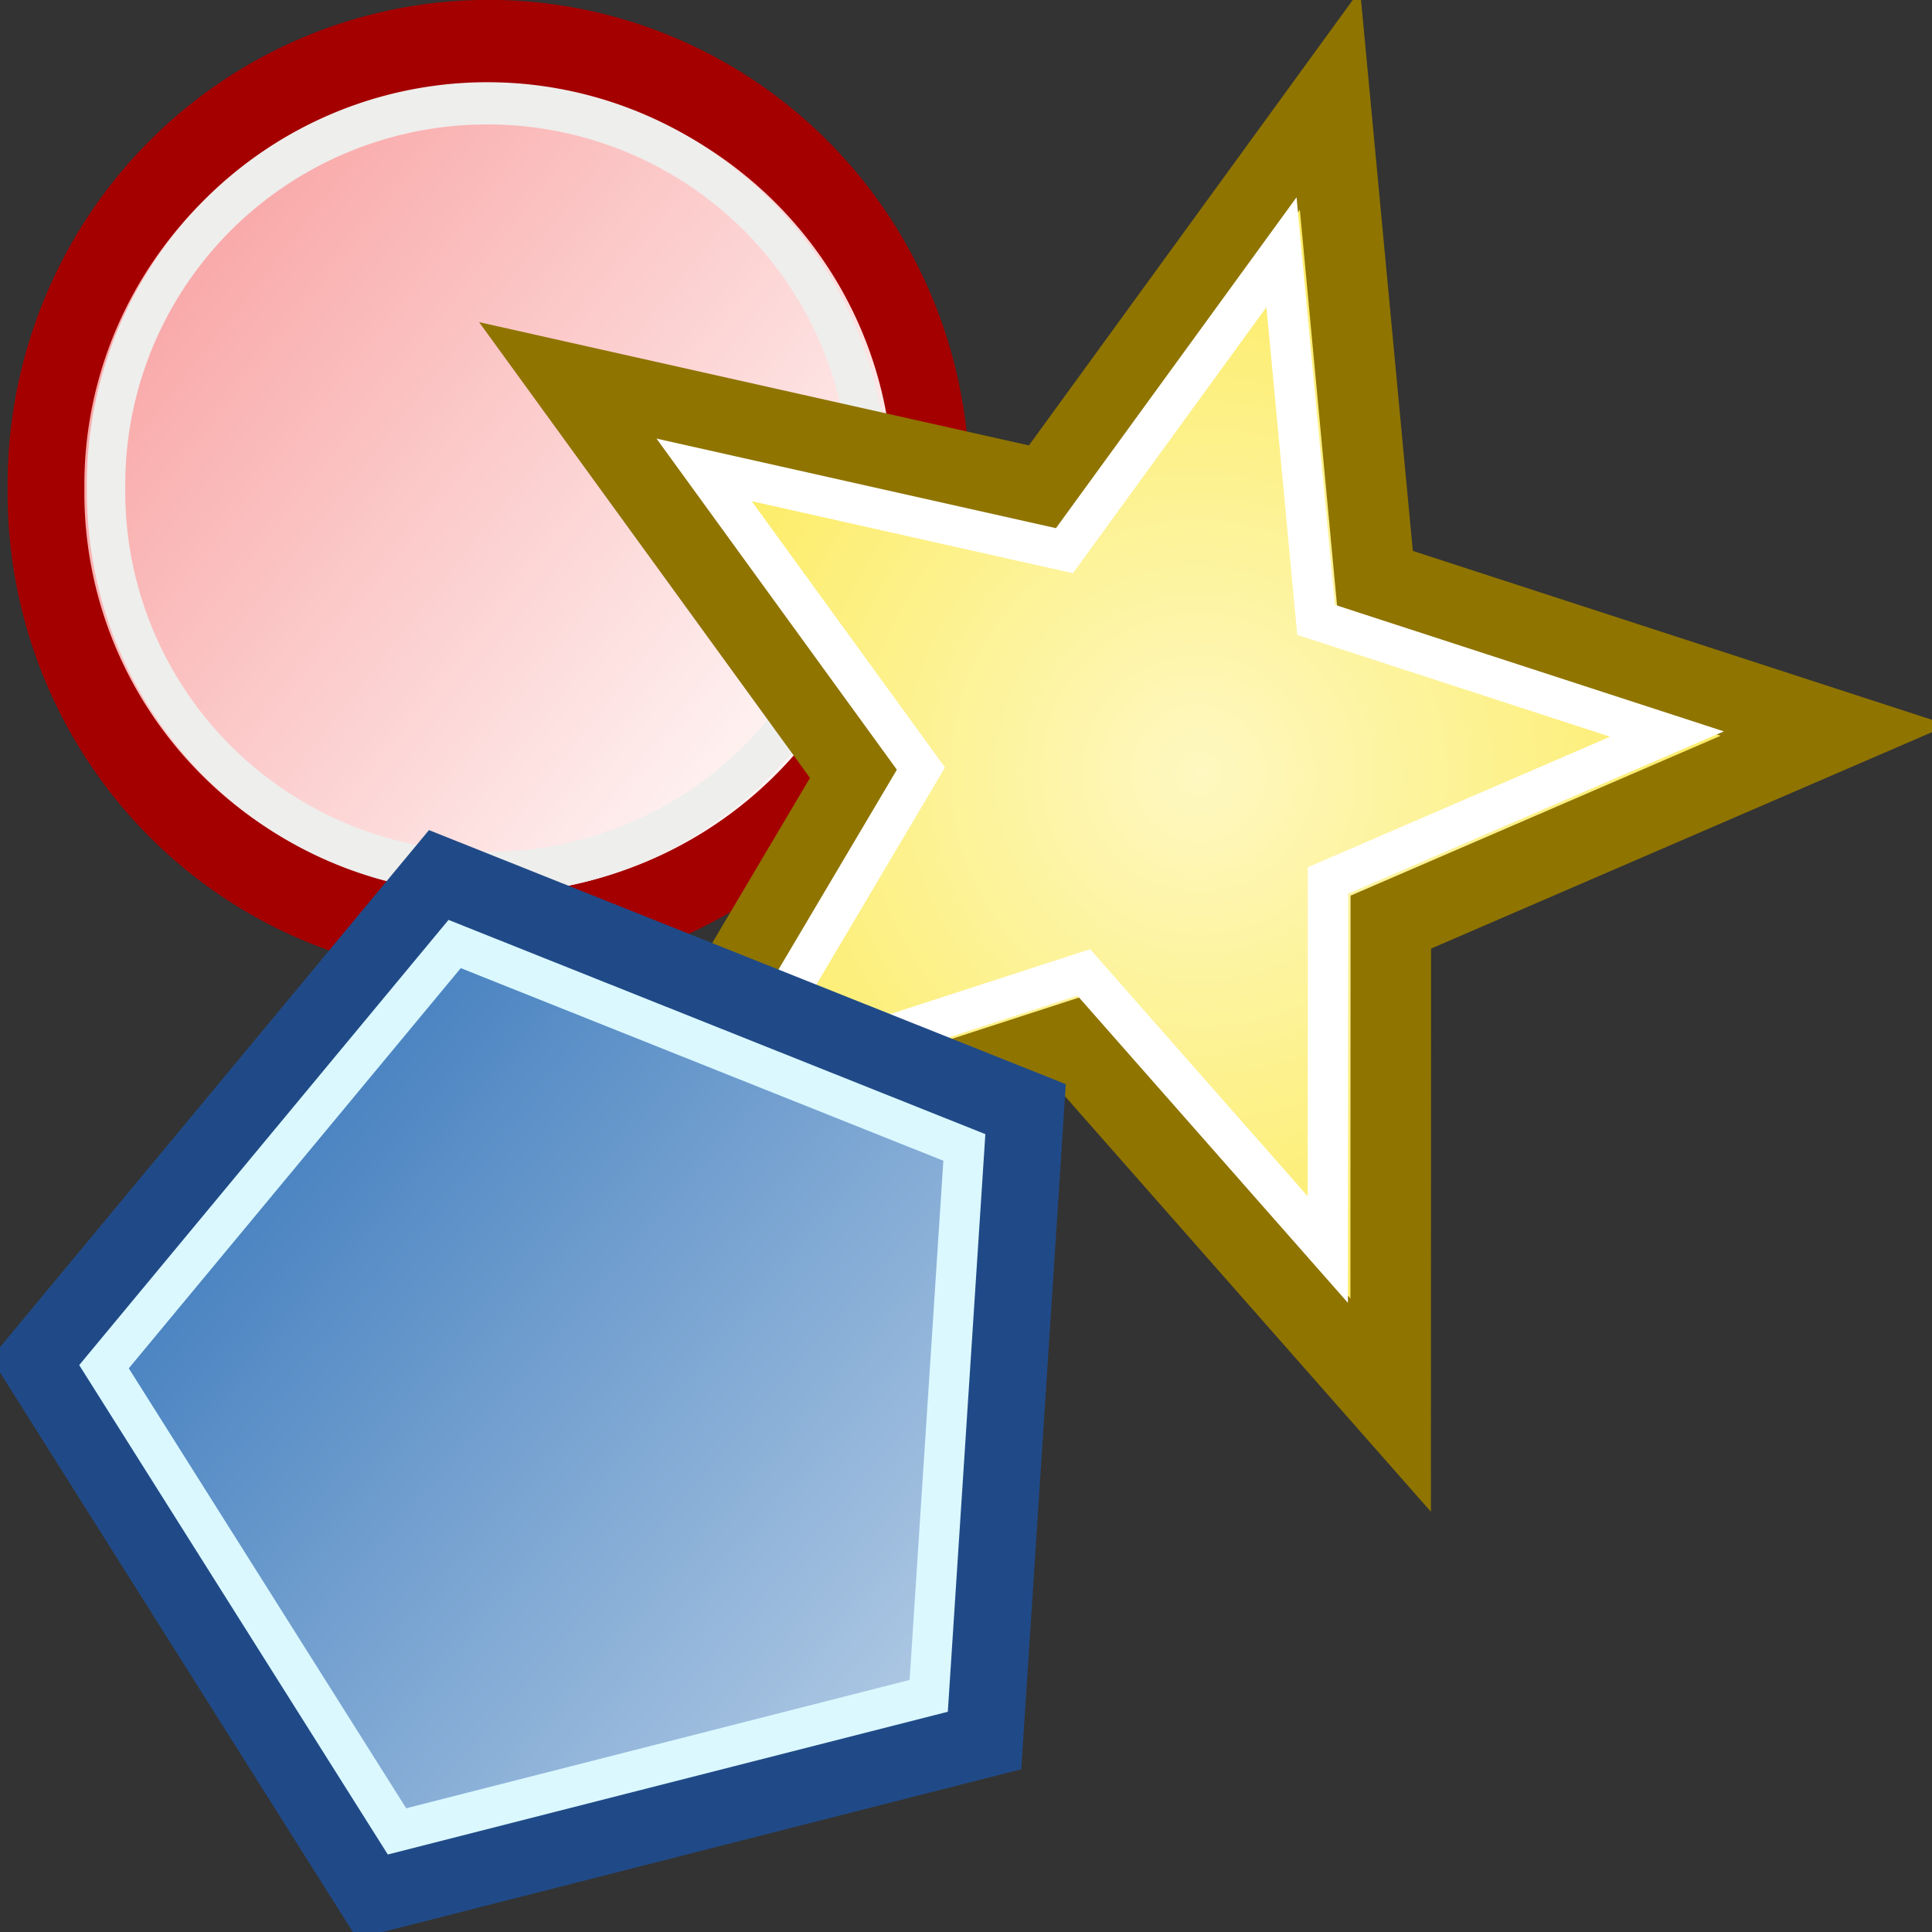 <?xml version="1.0" encoding="UTF-8" standalone="no"?>
<!-- Created with Inkscape (http://www.inkscape.org/) -->
<svg
   xmlns:dc="http://purl.org/dc/elements/1.1/"
   xmlns:cc="http://web.resource.org/cc/"
   xmlns:rdf="http://www.w3.org/1999/02/22-rdf-syntax-ns#"
   xmlns:svg="http://www.w3.org/2000/svg"
   xmlns="http://www.w3.org/2000/svg"
   xmlns:xlink="http://www.w3.org/1999/xlink"
   xmlns:sodipodi="http://sodipodi.sourceforge.net/DTD/sodipodi-0.dtd"
   xmlns:inkscape="http://www.inkscape.org/namespaces/inkscape"
   width="48px"
   height="48px"
   id="svg2836"
   sodipodi:version="0.32"
   inkscape:version="0.44.1"
   sodipodi:docbase="e:\dev_clean\src\houdini\support\icons\cop2"
   sodipodi:docname="shape.svg">
  <rect width="100%" height="100%" fill="#333333" stroke="none"/>
  <defs
     id="defs2838">
    <linearGradient
       inkscape:collect="always"
       id="linearGradient2884">
      <stop
         style="stop-color:#4983c1;stop-opacity:1"
         offset="0"
         id="stop2886" />
      <stop
         style="stop-color:#afc9e4;stop-opacity:1"
         offset="1"
         id="stop2888" />
    </linearGradient>
    <linearGradient
       id="linearGradient2856">
      <stop
         style="stop-color:#fef8c1;stop-opacity:1;"
         offset="0"
         id="stop2858" />
      <stop
         style="stop-color:#fce94f;stop-opacity:1;"
         offset="1"
         id="stop2860" />
    </linearGradient>
    <linearGradient
       inkscape:collect="always"
       id="linearGradient2846">
      <stop
         style="stop-color:#f9a7a7;stop-opacity:1;"
         offset="0"
         id="stop2848" />
      <stop
         style="stop-color:#fff4f4;stop-opacity:1"
         offset="1"
         id="stop2850" />
    </linearGradient>
    <linearGradient
       inkscape:collect="always"
       xlink:href="#linearGradient2846"
       id="linearGradient2852"
       x1="5.679"
       y1="4.956"
       x2="22.344"
       y2="19.321"
       gradientUnits="userSpaceOnUse" />
    <radialGradient
       inkscape:collect="always"
       xlink:href="#linearGradient2856"
       id="radialGradient2862"
       cx="31.918"
       cy="26.87"
       fx="31.918"
       fy="26.87"
       r="16.796"
       gradientTransform="matrix(1,0,0,1.022,0,-0.594)"
       gradientUnits="userSpaceOnUse" />
    <linearGradient
       inkscape:collect="always"
       xlink:href="#linearGradient2884"
       id="linearGradient2890"
       x1="-12.669"
       y1="26.948"
       x2="10.983"
       y2="47.136"
       gradientUnits="userSpaceOnUse" />
  </defs>
  <sodipodi:namedview
     id="base"
     pagecolor="#ffffff"
     bordercolor="#666666"
     borderopacity="1.0"
     inkscape:pageopacity="0.0"
     inkscape:pageshadow="2"
     inkscape:zoom="15.75"
     inkscape:cx="24"
     inkscape:cy="24"
     inkscape:current-layer="layer1"
     showgrid="true"
     inkscape:grid-bbox="false"
     inkscape:document-units="px"
     inkscape:window-width="1338"
     inkscape:window-height="1090"
     inkscape:window-x="291"
     inkscape:window-y="1" />
  <g
     id="layer1"
     inkscape:label="Layer 1"
     inkscape:groupmode="layer">
    <path
       sodipodi:type="arc"
       style="opacity:1;color:black;fill:url(#linearGradient2852);fill-opacity:1.0;fill-rule:evenodd;stroke:#a40000;stroke-width:2.218;stroke-linecap:butt;stroke-linejoin:miter;marker:none;marker-start:none;marker-mid:none;marker-end:none;stroke-miterlimit:4;stroke-dasharray:none;stroke-dashoffset:0;stroke-opacity:1;visibility:visible;display:inline;overflow:visible"
       id="path2844"
       sodipodi:cx="13.928572"
       sodipodi:cy="12.214286"
       sodipodi:rx="12.785714"
       sodipodi:ry="11.642858"
       d="M 26.714 12.214 A 12.786 11.643 0 1 1  1.143,12.214 A 12.786 11.643 0 1 1  26.714 12.214 z"
       transform="matrix(0.86,0,0,0.945,0.16,0.603)" />
    <path
       sodipodi:type="arc"
       style="opacity:1;color:black;fill:none;fill-opacity:1;fill-rule:evenodd;stroke:#eeeeec;stroke-width:1.288;stroke-linecap:butt;stroke-linejoin:miter;marker:none;marker-start:none;marker-mid:none;marker-end:none;stroke-miterlimit:4;stroke-dasharray:none;stroke-dashoffset:0;stroke-opacity:1;visibility:visible;display:inline;overflow:visible"
       id="path2866"
       sodipodi:cx="13.928572"
       sodipodi:cy="12.214286"
       sodipodi:rx="12.785714"
       sodipodi:ry="11.642858"
       d="M 26.714 12.214 A 12.786 11.643 0 1 1  1.143,12.214 A 12.786 11.643 0 1 1  26.714 12.214 z"
       transform="matrix(0.741,0,0,0.814,1.788,2.186)" />
    <path
       sodipodi:type="star"
       style="opacity:1;color:black;fill:url(#radialGradient2862);fill-opacity:1;fill-rule:evenodd;stroke:#8f7400;stroke-width:2;stroke-linecap:butt;stroke-linejoin:miter;marker:none;marker-start:none;marker-mid:none;marker-end:none;stroke-miterlimit:4;stroke-dasharray:none;stroke-dashoffset:0;stroke-opacity:1;visibility:visible;display:inline;overflow:visible"
       id="path2854"
       sodipodi:sides="5"
       sodipodi:cx="30.714287"
       sodipodi:cy="26.428572"
       sodipodi:r1="17.059917"
       sodipodi:r2="7.2128906"
       sodipodi:arg1="0.083836642"
       sodipodi:arg2="0.71279955"
       inkscape:flatsided="false"
       inkscape:rounded="0"
       inkscape:randomized="0"
       d="M 47.714,27.857 L 36.171,31.145 L 34.609,43.038 L 27.914,33.076 L 16.121,35.265 L 23.527,25.82 L 17.801,15.28 L 29.072,19.405 L 37.326,10.702 L 36.887,22.696 L 47.714,27.857 z "
       transform="matrix(0.992,-0.13,0.13,0.992,-5.376,-3.284)" />
    <path
       sodipodi:type="star"
       style="opacity:1;color:black;fill:none;fill-opacity:1;fill-rule:evenodd;stroke:white;stroke-width:1.308;stroke-linecap:butt;stroke-linejoin:miter;marker:none;marker-start:none;marker-mid:none;marker-end:none;stroke-miterlimit:4;stroke-dasharray:none;stroke-dashoffset:0;stroke-opacity:1;visibility:visible;display:inline;overflow:visible"
       id="path2870"
       sodipodi:sides="5"
       sodipodi:cx="30.714287"
       sodipodi:cy="26.428572"
       sodipodi:r1="17.059917"
       sodipodi:r2="7.2128906"
       sodipodi:arg1="0.083836642"
       sodipodi:arg2="0.71279955"
       inkscape:flatsided="false"
       inkscape:rounded="0"
       inkscape:randomized="0"
       d="M 47.714,27.857 L 36.171,31.145 L 34.609,43.038 L 27.914,33.076 L 16.121,35.265 L 23.527,25.82 L 17.801,15.28 L 29.072,19.405 L 37.326,10.702 L 36.887,22.696 L 47.714,27.857 z "
       transform="matrix(0.758,-9.931642e-2,9.928368e-2,0.758,2.483,1.86)" />
    <path
       sodipodi:type="star"
       style="opacity:1;color:black;fill:url(#linearGradient2890);fill-opacity:1.0;fill-rule:evenodd;stroke:#204a87;stroke-width:2.905;stroke-linecap:butt;stroke-linejoin:miter;marker:none;marker-start:none;marker-mid:none;marker-end:none;stroke-miterlimit:4;stroke-dasharray:none;stroke-dashoffset:0;stroke-opacity:1;visibility:visible;display:inline;overflow:visible"
       id="path2864"
       sodipodi:sides="5"
       sodipodi:cx="-2.1428571"
       sodipodi:cy="36"
       sodipodi:r1="19.26189"
       sodipodi:r2="8.1438789"
       sodipodi:arg1="-0.56331626"
       sodipodi:arg2="0.065002271"
       inkscape:flatsided="true"
       inkscape:rounded="0"
       inkscape:randomized="0"
       d="M 14.143,25.714 L 12.672,48.31 L -9.272,53.894 L -21.364,34.749 L -6.893,17.333 L 14.143,25.714 z "
       transform="matrix(0.688,0,0,0.689,15.705,9.88)" />
    <path
       sodipodi:type="star"
       style="opacity:1;color:black;fill:none;fill-opacity:1;fill-rule:evenodd;stroke:#dbf8ff;stroke-width:1.659;stroke-linecap:butt;stroke-linejoin:miter;marker:none;marker-start:none;marker-mid:none;marker-end:none;stroke-miterlimit:4;stroke-dasharray:none;stroke-dashoffset:0;stroke-opacity:1;visibility:visible;display:inline;overflow:visible"
       id="path2874"
       sodipodi:sides="5"
       sodipodi:cx="-2.1428571"
       sodipodi:cy="36"
       sodipodi:r1="19.26189"
       sodipodi:r2="8.1438789"
       sodipodi:arg1="-0.56331626"
       sodipodi:arg2="0.065002271"
       inkscape:flatsided="true"
       inkscape:rounded="0"
       inkscape:randomized="0"
       d="M 14.143,25.714 L 12.672,48.31 L -9.272,53.894 L -21.364,34.749 L -6.893,17.333 L 14.143,25.714 z "
       transform="matrix(0.602,0,0,0.603,15.445,13.002)" />
  </g>
</svg>
